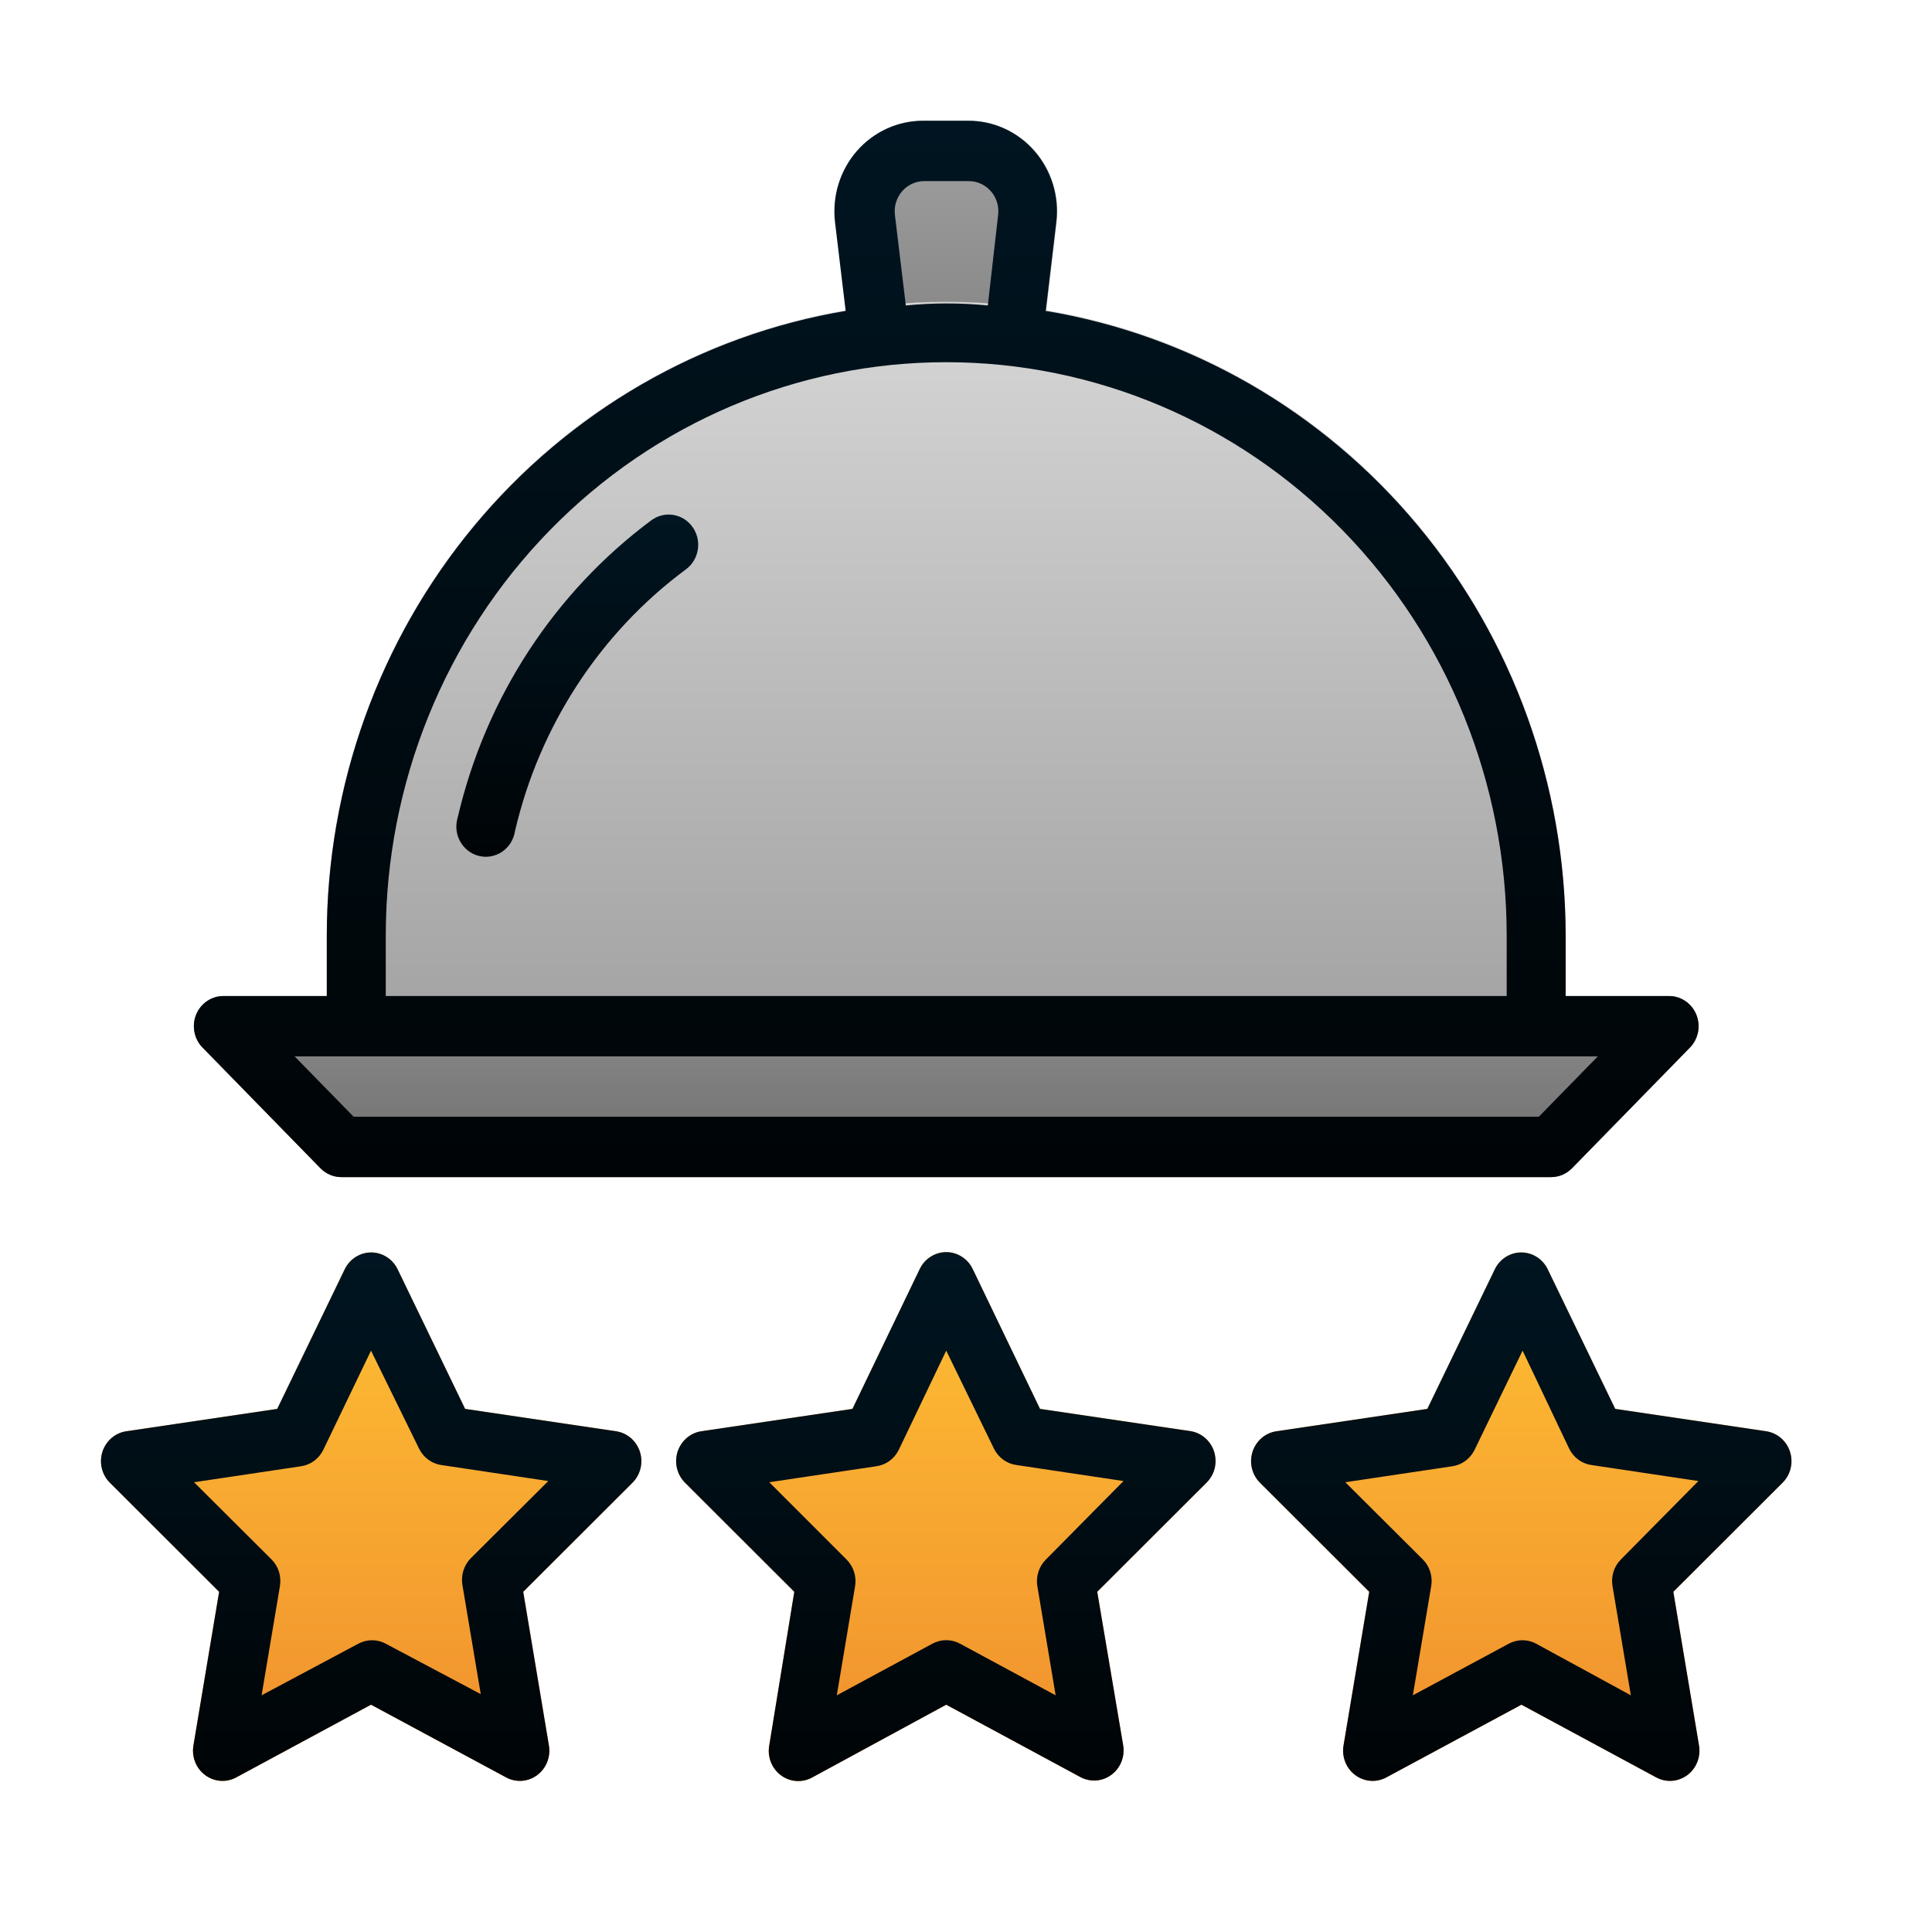 <svg width="55" height="55" viewBox="0 0 55 55" fill="none" xmlns="http://www.w3.org/2000/svg">
<path d="M29.456 4.297C29.22 4.026 28.93 3.81 28.605 3.661C28.281 3.513 27.93 3.437 27.575 3.438H26.316C25.958 3.435 25.603 3.51 25.276 3.659C24.949 3.807 24.657 4.025 24.418 4.298C24.18 4.572 24.001 4.894 23.894 5.243C23.787 5.592 23.753 5.961 23.796 6.324L24.191 9.667C24.216 9.876 24.315 10.069 24.47 10.209C24.625 10.348 24.825 10.424 25.031 10.423H28.843C29.049 10.424 29.249 10.348 29.404 10.209C29.559 10.069 29.658 9.876 29.683 9.667L30.078 6.324C30.121 5.961 30.088 5.592 29.981 5.242C29.873 4.892 29.695 4.57 29.456 4.297Z" fill="url(#paint0_linear_2_121)"/>
<path d="M26.937 8.593C22.26 8.593 17.775 10.494 14.468 13.877C11.161 17.261 9.303 21.851 9.303 26.636V29.214C9.303 29.442 9.391 29.66 9.549 29.821C9.706 29.982 9.92 30.073 10.143 30.073H43.732C43.954 30.073 44.168 29.982 44.325 29.821C44.483 29.66 44.571 29.442 44.571 29.214V26.636C44.571 21.851 42.713 17.261 39.406 13.877C36.099 10.494 31.614 8.593 26.937 8.593Z" fill="url(#paint1_linear_2_121)"/>
<path d="M50.273 40.744L45.982 40.108L44.059 36.13C43.989 35.987 43.882 35.867 43.749 35.783C43.617 35.699 43.464 35.654 43.307 35.654C43.151 35.654 42.998 35.699 42.866 35.783C42.733 35.867 42.626 35.987 42.556 36.13L40.633 40.108L36.342 40.744C36.186 40.766 36.039 40.832 35.918 40.935C35.797 41.039 35.706 41.175 35.657 41.328C35.608 41.481 35.602 41.646 35.64 41.802C35.678 41.959 35.758 42.101 35.872 42.213L38.979 45.315L38.248 49.688C38.221 49.847 38.237 50.01 38.296 50.159C38.354 50.308 38.453 50.438 38.579 50.532C38.706 50.627 38.856 50.684 39.013 50.696C39.17 50.708 39.327 50.674 39.466 50.599L43.312 48.529L47.149 50.599C47.288 50.674 47.445 50.708 47.602 50.696C47.758 50.684 47.909 50.627 48.036 50.532C48.163 50.438 48.261 50.308 48.319 50.159C48.378 50.01 48.394 49.847 48.367 49.688L47.636 45.315L50.743 42.213C50.857 42.101 50.937 41.959 50.975 41.802C51.013 41.646 51.007 41.481 50.958 41.328C50.909 41.175 50.819 41.039 50.697 40.935C50.576 40.832 50.429 40.766 50.273 40.744Z" fill="url(#paint2_linear_2_121)"/>
<path d="M17.532 40.744L13.241 40.108L11.318 36.13C11.248 35.987 11.141 35.867 11.008 35.783C10.876 35.699 10.723 35.654 10.566 35.654C10.41 35.654 10.257 35.699 10.125 35.783C9.992 35.867 9.885 35.987 9.815 36.13L7.892 40.108L3.601 40.744C3.445 40.766 3.298 40.832 3.177 40.935C3.056 41.039 2.965 41.175 2.916 41.328C2.867 41.481 2.861 41.646 2.899 41.802C2.937 41.959 3.017 42.101 3.131 42.213L6.238 45.315L5.507 49.688C5.48 49.847 5.496 50.01 5.555 50.159C5.613 50.308 5.712 50.438 5.838 50.532C5.965 50.627 6.116 50.684 6.272 50.696C6.429 50.708 6.586 50.674 6.725 50.599L10.562 48.529L14.408 50.599C14.547 50.674 14.704 50.708 14.861 50.696C15.018 50.684 15.168 50.627 15.295 50.532C15.421 50.438 15.52 50.308 15.578 50.159C15.637 50.01 15.653 49.847 15.626 49.688L14.895 45.315L18.002 42.213C18.116 42.101 18.196 41.959 18.234 41.802C18.272 41.646 18.266 41.481 18.217 41.328C18.168 41.175 18.078 41.039 17.956 40.935C17.835 40.832 17.688 40.766 17.532 40.744Z" fill="url(#paint3_linear_2_121)"/>
<path d="M33.907 40.744L29.607 40.108L27.693 36.13C27.624 35.985 27.517 35.862 27.383 35.777C27.249 35.691 27.095 35.645 26.937 35.645C26.779 35.645 26.625 35.691 26.491 35.777C26.357 35.862 26.25 35.985 26.181 36.13L24.267 40.108L19.967 40.744C19.812 40.767 19.666 40.834 19.546 40.938C19.426 41.042 19.337 41.178 19.288 41.331C19.24 41.484 19.235 41.648 19.273 41.804C19.312 41.96 19.392 42.102 19.505 42.213L22.612 45.315L21.899 49.688C21.87 49.848 21.886 50.012 21.945 50.163C22.004 50.313 22.103 50.444 22.231 50.539C22.359 50.634 22.511 50.691 22.669 50.701C22.828 50.712 22.985 50.676 23.125 50.599L26.937 48.529L30.774 50.599C30.913 50.669 31.068 50.699 31.222 50.685C31.376 50.671 31.523 50.614 31.647 50.519C31.771 50.425 31.867 50.298 31.925 50.151C31.983 50.005 32.001 49.844 31.975 49.688L31.236 45.315L34.343 42.213C34.456 42.103 34.537 41.964 34.577 41.81C34.616 41.656 34.613 41.493 34.568 41.341C34.523 41.188 34.437 41.052 34.32 40.947C34.203 40.841 34.06 40.771 33.907 40.744Z" fill="url(#paint4_linear_2_121)"/>
<path d="M47.51 28.355H6.364C6.197 28.354 6.034 28.403 5.895 28.498C5.756 28.592 5.647 28.727 5.583 28.884C5.519 29.042 5.503 29.215 5.536 29.383C5.568 29.55 5.649 29.704 5.768 29.824L9.126 33.261C9.205 33.34 9.298 33.403 9.4 33.446C9.503 33.489 9.612 33.51 9.723 33.51H44.151C44.262 33.51 44.371 33.489 44.474 33.446C44.576 33.403 44.669 33.34 44.748 33.261L48.107 29.824C48.225 29.704 48.306 29.55 48.339 29.383C48.371 29.215 48.355 29.042 48.291 28.884C48.227 28.727 48.118 28.592 47.979 28.498C47.84 28.403 47.677 28.354 47.51 28.355Z" fill="url(#paint5_linear_2_121)"/>
<path d="M9.126 33.261C9.205 33.34 9.298 33.403 9.4 33.446C9.503 33.489 9.612 33.51 9.723 33.51H44.151C44.262 33.51 44.371 33.489 44.474 33.446C44.576 33.403 44.669 33.34 44.748 33.261L48.107 29.824C48.225 29.704 48.306 29.55 48.339 29.383C48.371 29.215 48.355 29.042 48.291 28.884C48.227 28.727 48.118 28.592 47.979 28.498C47.84 28.403 47.677 28.354 47.51 28.355H44.571V26.636C44.566 22.357 43.074 18.219 40.362 14.961C37.65 11.703 33.895 9.537 29.767 8.851L30.069 6.324C30.112 5.961 30.079 5.592 29.972 5.243C29.864 4.894 29.686 4.572 29.447 4.298C29.209 4.025 28.916 3.807 28.589 3.659C28.262 3.51 27.908 3.435 27.55 3.438H26.29C25.933 3.435 25.578 3.51 25.251 3.659C24.924 3.807 24.631 4.025 24.393 4.298C24.155 4.572 23.976 4.894 23.869 5.243C23.762 5.592 23.728 5.961 23.771 6.324L24.074 8.851C19.952 9.545 16.204 11.713 13.499 14.971C10.794 18.228 9.307 22.362 9.303 26.636V28.355H6.364C6.197 28.354 6.034 28.403 5.895 28.498C5.756 28.592 5.647 28.727 5.583 28.884C5.519 29.042 5.503 29.215 5.536 29.383C5.568 29.55 5.649 29.704 5.768 29.824L9.126 33.261ZM25.476 6.118C25.462 5.997 25.473 5.874 25.508 5.758C25.544 5.641 25.604 5.534 25.683 5.443C25.763 5.352 25.86 5.279 25.969 5.23C26.078 5.18 26.196 5.155 26.316 5.156H27.575C27.695 5.155 27.813 5.18 27.922 5.23C28.031 5.279 28.128 5.352 28.208 5.443C28.287 5.534 28.347 5.641 28.383 5.758C28.418 5.874 28.429 5.997 28.415 6.118L28.121 8.696C27.345 8.619 26.563 8.619 25.787 8.696L25.476 6.118ZM10.982 26.636C10.982 22.306 12.663 18.154 15.655 15.093C18.647 12.031 22.706 10.311 26.937 10.311C31.169 10.311 35.227 12.031 38.219 15.093C41.211 18.154 42.892 22.306 42.892 26.636V28.355H10.982V26.636ZM45.487 30.073L43.807 31.791H10.067L8.387 30.073H45.487Z" fill="url(#paint6_linear_2_121)"/>
<path d="M18.54 14.813C15.777 16.869 13.823 19.868 13.031 23.268C12.996 23.381 12.983 23.5 12.995 23.618C13.007 23.736 13.042 23.85 13.099 23.953C13.156 24.056 13.233 24.146 13.325 24.218C13.418 24.289 13.524 24.34 13.637 24.367C13.749 24.395 13.866 24.398 13.98 24.377C14.094 24.355 14.203 24.31 14.299 24.244C14.395 24.178 14.477 24.092 14.539 23.992C14.601 23.892 14.642 23.78 14.66 23.663C15.358 20.661 17.087 18.014 19.531 16.205C19.62 16.139 19.696 16.055 19.753 15.958C19.811 15.862 19.849 15.755 19.866 15.643C19.884 15.531 19.879 15.417 19.853 15.307C19.827 15.197 19.78 15.094 19.715 15.002C19.65 14.911 19.568 14.834 19.474 14.774C19.38 14.716 19.275 14.676 19.166 14.659C19.057 14.641 18.945 14.646 18.838 14.672C18.73 14.699 18.629 14.747 18.54 14.813Z" fill="url(#paint7_linear_2_121)"/>
<path d="M44.059 36.13C43.989 35.987 43.882 35.867 43.749 35.783C43.617 35.699 43.464 35.654 43.307 35.654C43.151 35.654 42.998 35.699 42.866 35.783C42.733 35.867 42.626 35.987 42.556 36.13L40.633 40.108L36.342 40.744C36.186 40.766 36.039 40.832 35.918 40.935C35.797 41.039 35.706 41.175 35.657 41.328C35.608 41.481 35.602 41.646 35.64 41.802C35.678 41.959 35.758 42.101 35.872 42.213L38.979 45.315L38.248 49.688C38.221 49.847 38.237 50.01 38.296 50.159C38.354 50.308 38.453 50.438 38.579 50.532C38.706 50.627 38.856 50.684 39.013 50.696C39.17 50.708 39.327 50.674 39.466 50.599L43.312 48.529L47.149 50.599C47.288 50.674 47.445 50.708 47.602 50.696C47.758 50.684 47.909 50.627 48.036 50.532C48.163 50.438 48.261 50.308 48.319 50.159C48.378 50.01 48.394 49.847 48.367 49.688L47.636 45.315L50.743 42.213C50.857 42.101 50.937 41.959 50.975 41.802C51.013 41.646 51.007 41.481 50.958 41.328C50.909 41.175 50.819 41.039 50.697 40.935C50.576 40.832 50.429 40.766 50.273 40.744L45.982 40.108L44.059 36.13ZM46.142 44.396C46.045 44.494 45.972 44.615 45.931 44.748C45.891 44.882 45.882 45.023 45.906 45.16L46.427 48.262L43.732 46.793C43.611 46.728 43.477 46.694 43.341 46.694C43.205 46.694 43.071 46.728 42.951 46.793L40.221 48.262L40.742 45.16C40.767 45.023 40.758 44.882 40.717 44.748C40.676 44.615 40.604 44.494 40.507 44.396L38.298 42.196L41.347 41.741C41.48 41.721 41.608 41.669 41.717 41.588C41.827 41.507 41.916 41.4 41.977 41.277L43.345 38.45L44.672 41.242C44.733 41.366 44.822 41.473 44.931 41.553C45.041 41.634 45.168 41.687 45.302 41.706L48.35 42.162L46.142 44.396Z" fill="url(#paint8_linear_2_121)"/>
<path d="M6.238 45.315L5.507 49.688C5.48 49.847 5.496 50.01 5.555 50.159C5.613 50.308 5.712 50.438 5.838 50.532C5.965 50.627 6.116 50.684 6.272 50.696C6.429 50.708 6.586 50.674 6.725 50.599L10.562 48.529L14.408 50.599C14.547 50.674 14.704 50.708 14.861 50.696C15.018 50.684 15.168 50.627 15.295 50.532C15.421 50.438 15.52 50.308 15.578 50.159C15.637 50.01 15.653 49.847 15.626 49.688L14.895 45.315L18.002 42.213C18.116 42.101 18.196 41.959 18.234 41.802C18.272 41.646 18.266 41.481 18.217 41.328C18.168 41.175 18.078 41.039 17.956 40.935C17.835 40.832 17.688 40.766 17.532 40.744L13.241 40.108L11.318 36.13C11.248 35.987 11.141 35.867 11.008 35.783C10.876 35.699 10.723 35.654 10.566 35.654C10.41 35.654 10.257 35.699 10.125 35.783C9.992 35.867 9.885 35.987 9.815 36.13L7.892 40.108L3.601 40.744C3.445 40.766 3.298 40.832 3.177 40.935C3.056 41.039 2.965 41.175 2.916 41.328C2.867 41.481 2.861 41.646 2.899 41.802C2.937 41.959 3.017 42.101 3.131 42.213L6.238 45.315ZM8.572 41.741C8.706 41.721 8.833 41.669 8.943 41.588C9.052 41.507 9.141 41.4 9.202 41.277L10.562 38.45L11.931 41.242C11.992 41.366 12.081 41.473 12.191 41.553C12.3 41.634 12.427 41.687 12.561 41.706L15.609 42.162L13.401 44.361C13.304 44.46 13.232 44.581 13.191 44.714C13.15 44.847 13.141 44.989 13.165 45.126L13.686 48.228L10.982 46.793C10.862 46.728 10.728 46.694 10.592 46.694C10.456 46.694 10.322 46.728 10.201 46.793L7.447 48.262L7.968 45.16C7.992 45.023 7.983 44.882 7.943 44.748C7.902 44.615 7.829 44.494 7.732 44.396L5.524 42.196L8.572 41.741Z" fill="url(#paint9_linear_2_121)"/>
<path d="M33.907 40.744L29.607 40.108L27.693 36.13C27.624 35.985 27.517 35.862 27.383 35.777C27.249 35.691 27.095 35.645 26.937 35.645C26.779 35.645 26.625 35.691 26.491 35.777C26.357 35.862 26.25 35.985 26.181 36.13L24.267 40.108L19.967 40.744C19.812 40.767 19.666 40.834 19.546 40.938C19.426 41.042 19.337 41.178 19.288 41.331C19.24 41.484 19.235 41.648 19.273 41.804C19.312 41.96 19.392 42.102 19.505 42.213L22.612 45.315L21.899 49.688C21.87 49.848 21.886 50.012 21.945 50.163C22.004 50.313 22.103 50.444 22.231 50.539C22.359 50.634 22.511 50.691 22.669 50.701C22.828 50.712 22.985 50.676 23.125 50.599L26.937 48.529L30.774 50.599C30.913 50.669 31.068 50.699 31.222 50.685C31.376 50.671 31.523 50.614 31.647 50.519C31.771 50.425 31.867 50.298 31.925 50.151C31.983 50.005 32.001 49.844 31.975 49.688L31.236 45.315L34.343 42.213C34.456 42.103 34.537 41.964 34.577 41.81C34.616 41.656 34.613 41.493 34.568 41.341C34.523 41.188 34.437 41.052 34.32 40.947C34.203 40.841 34.06 40.771 33.907 40.744ZM29.775 44.396C29.677 44.493 29.603 44.614 29.561 44.747C29.518 44.88 29.508 45.022 29.532 45.16L30.052 48.262L27.332 46.793C27.21 46.727 27.075 46.692 26.937 46.692C26.799 46.692 26.664 46.727 26.542 46.793L23.822 48.262L24.342 45.16C24.366 45.022 24.356 44.88 24.313 44.747C24.271 44.614 24.197 44.493 24.099 44.396L21.899 42.196L24.947 41.741C25.082 41.722 25.211 41.67 25.322 41.59C25.433 41.509 25.523 41.401 25.585 41.277L26.937 38.45L28.297 41.242C28.359 41.367 28.449 41.474 28.56 41.555C28.672 41.636 28.8 41.688 28.936 41.706L31.984 42.162L29.775 44.396Z" fill="url(#paint10_linear_2_121)"/>
<defs>
<linearGradient id="paint0_linear_2_121" x1="26.937" y1="10.423" x2="26.937" y2="3.438" gradientUnits="userSpaceOnUse">
<stop stop-color="#838383"/>
<stop offset="1" stop-color="#A1A1A1"/>
</linearGradient>
<linearGradient id="paint1_linear_2_121" x1="26.937" y1="8.593" x2="26.937" y2="30.073" gradientUnits="userSpaceOnUse">
<stop stop-color="#D6D6D6"/>
<stop offset="1" stop-color="#A1A1A1"/>
</linearGradient>
<linearGradient id="paint2_linear_2_121" x1="43.312" y1="35.649" x2="43.312" y2="50.694" gradientUnits="userSpaceOnUse">
<stop stop-color="#FFC033"/>
<stop offset="1" stop-color="#EF8E2E"/>
</linearGradient>
<linearGradient id="paint3_linear_2_121" x1="10.562" y1="35.684" x2="10.562" y2="50.694" gradientUnits="userSpaceOnUse">
<stop stop-color="#FFC033"/>
<stop offset="1" stop-color="#EF8E2E"/>
</linearGradient>
<linearGradient id="paint4_linear_2_121" x1="26.937" y1="35.683" x2="26.937" y2="50.694" gradientUnits="userSpaceOnUse">
<stop stop-color="#FFC033"/>
<stop offset="1" stop-color="#EF8E2E"/>
</linearGradient>
<linearGradient id="paint5_linear_2_121" x1="26.937" y1="33.51" x2="26.937" y2="28.355" gradientUnits="userSpaceOnUse">
<stop stop-color="#6E6E6E"/>
<stop offset="1" stop-color="#8C8C8C"/>
</linearGradient>
<linearGradient id="paint6_linear_2_121" x1="26.937" y1="33.51" x2="26.937" y2="3.438" gradientUnits="userSpaceOnUse">
<stop stop-color="#000406"/>
<stop offset="1" stop-color="#001521"/>
</linearGradient>
<linearGradient id="paint7_linear_2_121" x1="16.457" y1="24.325" x2="16.457" y2="14.65" gradientUnits="userSpaceOnUse">
<stop stop-color="#000406"/>
<stop offset="1" stop-color="#001521"/>
</linearGradient>
<linearGradient id="paint8_linear_2_121" x1="43.312" y1="50.694" x2="43.312" y2="35.649" gradientUnits="userSpaceOnUse">
<stop stop-color="#000406"/>
<stop offset="1" stop-color="#001521"/>
</linearGradient>
<linearGradient id="paint9_linear_2_121" x1="10.562" y1="50.694" x2="10.562" y2="35.684" gradientUnits="userSpaceOnUse">
<stop stop-color="#000406"/>
<stop offset="1" stop-color="#001521"/>
</linearGradient>
<linearGradient id="paint10_linear_2_121" x1="26.937" y1="50.694" x2="26.937" y2="35.683" gradientUnits="userSpaceOnUse">
<stop stop-color="#000406"/>
<stop offset="1" stop-color="#001521"/>
</linearGradient>
</defs>
</svg>
